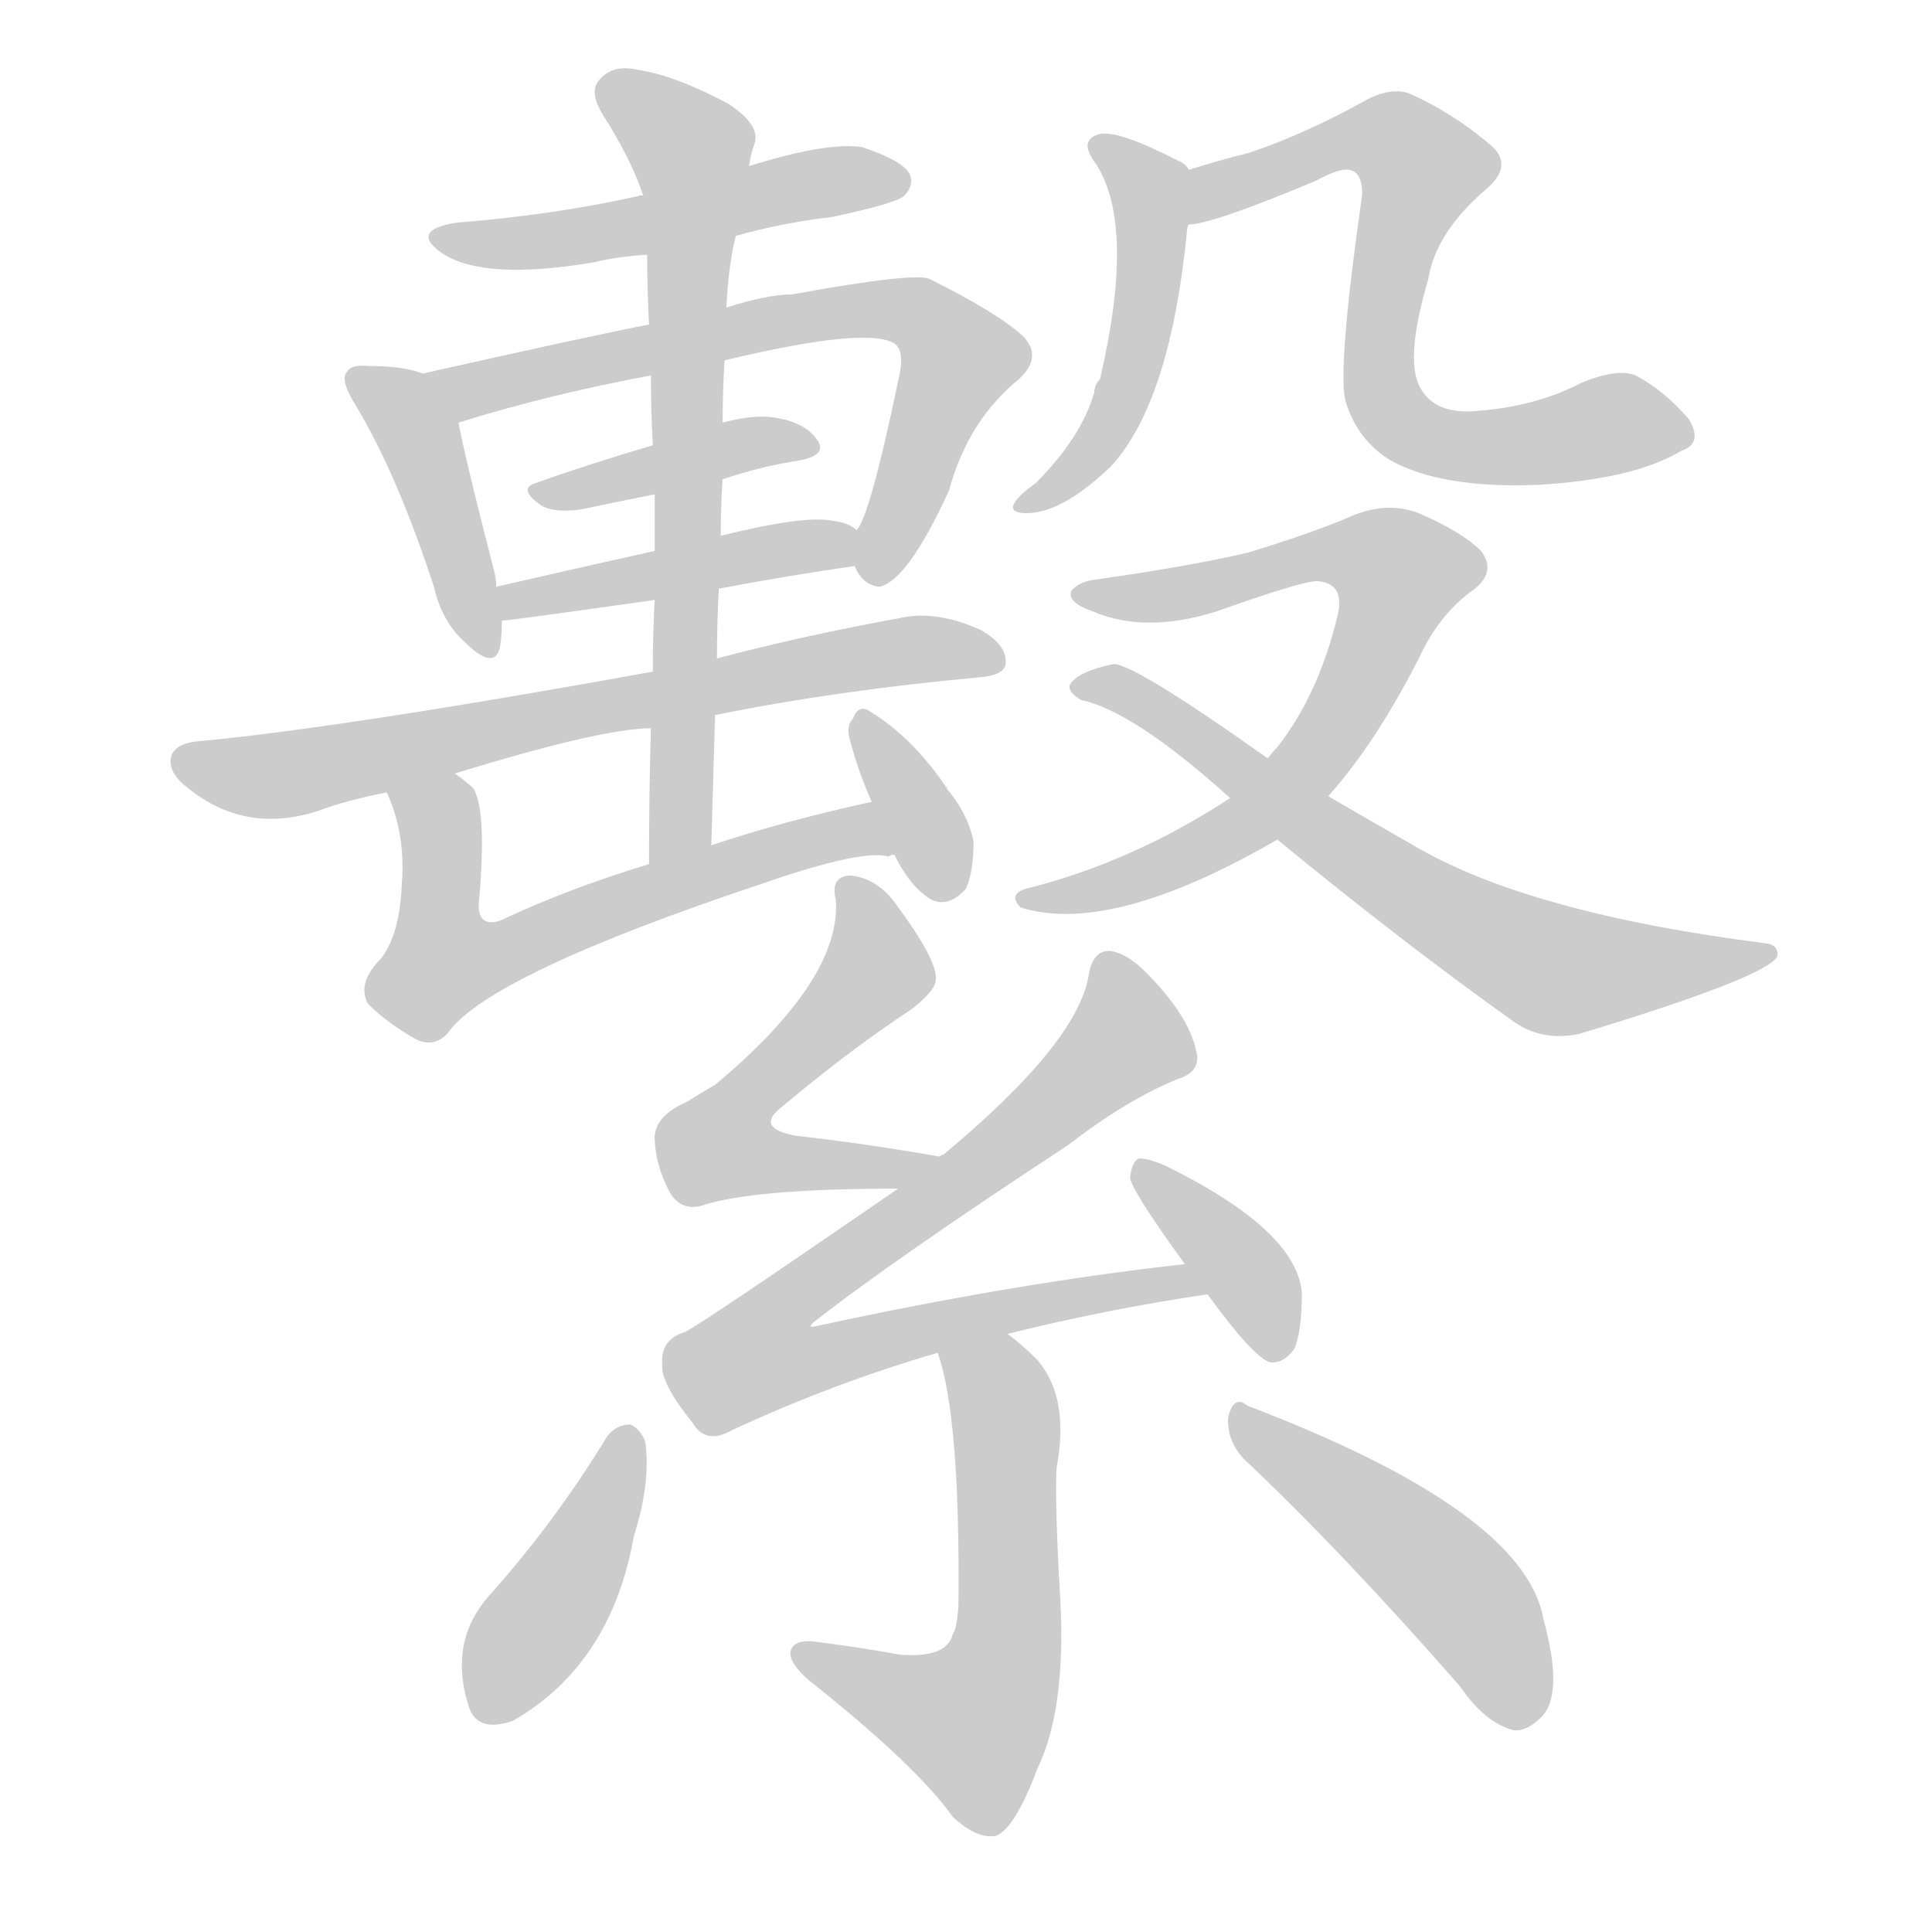 <!--
AnimCJK 2016-2018 Copyright Francois Mizessyn - https://github.com/parsimonhi/animCJK
Derived from:
    MakeMeAHanzi project - https://github.com/skishore/makemeahanzi
    Arphic PL KaitiM GB - https://apps.ubuntu.com/cat/applications/precise/fonts-arphic-gkai00mp/
    Arphic PL UKai - https://apps.ubuntu.com/cat/applications/fonts-arphic-ukai/
You can redistribute and/or modify this file under the terms of the Arphic Public License
as published by Arphic Technology Co., Ltd.
You should have received a copy of this license (the directory "APL") along with this file;
if not, see http://ftp.gnu.org/non-gnu/chinese-fonts-truetype/LICENSE.
-->
<svg id="z32363" class="acjk" version="1.1" viewBox="0 0 1024 1024" xmlns="http://www.w3.org/2000/svg" xmlns:xlink="http://www.w3.org/1999/xlink">
<style>
<![CDATA[
@keyframes z32363k {
	from {
		stroke:#ccc;
		stroke-dashoffset:3334;
	}
	1% {
		stroke:#c00;
		stroke-dashoffset:3334;
	}
	75% {
		stroke:#c00;
		stroke-dashoffset:0;
	}
	to {
		stroke:#000;
	}
}
#z32363 path[clip-path] {
	animation:z32363k 1s linear both;
	stroke-dasharray:3334;
	stroke-width:128;
	stroke-linecap:round;
	fill:none;
}
#z32363 path[clip-path="url(#z32363c1)"] {animation-delay:1s;}
#z32363 path[clip-path="url(#z32363c2)"] {animation-delay:2s;}
#z32363 path[clip-path="url(#z32363c3)"] {animation-delay:3s;}
#z32363 path[clip-path="url(#z32363c4)"] {animation-delay:4s;}
#z32363 path[clip-path="url(#z32363c5)"] {animation-delay:5s;}
#z32363 path[clip-path="url(#z32363c6)"] {animation-delay:6s;}
#z32363 path[clip-path="url(#z32363c7)"] {animation-delay:7s;}
#z32363 path[clip-path="url(#z32363c8)"] {animation-delay:8s;}
#z32363 path[clip-path="url(#z32363c9)"] {animation-delay:9s;}
#z32363 path[clip-path="url(#z32363c10)"] {animation-delay:10s;}
#z32363 path[clip-path="url(#z32363c11)"] {animation-delay:11s;}
#z32363 path[clip-path="url(#z32363c12)"] {animation-delay:12s;}
#z32363 path[clip-path="url(#z32363c13)"] {animation-delay:13s;}
#z32363 path[clip-path="url(#z32363c14)"] {animation-delay:14s;}
#z32363 path[clip-path="url(#z32363c15)"] {animation-delay:15s;}
#z32363 path[clip-path="url(#z32363c16)"] {animation-delay:16s;}
#z32363 path[clip-path="url(#z32363c17)"] {animation-delay:17s;}
#z32363 path[clip-path="url(#z32363c18)"] {animation-delay:18s;}
#z32363 path[clip-path="url(#z32363c19)"] {animation-delay:19s;}
#z32363 path {fill:#ccc;}
]]>
</style>
<path id="z32363d1" d="M390 125Q415 118 441 115Q474 108 479 104Q485 98 482 92Q478 85 457 78Q439 75 397 88C379 95 360 104 341 104Q340 103 338 104Q293 114 242 118Q217 122 234 134Q256 149 315 139Q327 136 343 135C374 128 374 128 390 125Z"/>
<path id="z32363d2" d="M224 198Q214 194 196 194Q186 193 184 197Q180 201 188 214Q210 250 230 311Q234 329 246 340Q262 356 265 343Q266 337 266 329C264 317 264 317 263 311Q263 307 262 303Q247 245 243 224C241 213 234 202 224 198Z"/>
<path id="z32363d3" d="M453 300Q457 310 466 311Q481 308 503 260Q513 223 540 201Q553 189 542 178Q529 166 493 148Q486 144 420 156Q407 156 385 163C358 169 358 169 344 172Q313 178 224 198C213 200 233 227 243 224Q291 209 345 199C371 194 371 194 384 191Q459 173 474 182Q480 186 476 202Q461 274 454 281C451 286 450 294 453 300Z"/>
<path id="z32363d4" d="M383 254Q404 247 424 244Q439 241 433 233Q426 223 408 221Q398 220 383 224C358 232 358 232 346 236Q312 246 284 256Q274 259 287 268Q294 272 308 270Q327 266 347 262C371 257 371 257 383 254Z"/>
<path id="z32363d5" d="M381 312Q418 305 453 300C459 299 459 284 454 281Q450 277 441 276Q426 273 382 284C359 289 359 289 347 292Q302 302 263 311C257 312 260 330 266 329Q269 329 347 318C370 314 370 314 381 312Z"/>
<path id="z32363d6" d="M379 379Q443 366 519 359Q532 358 533 352Q534 342 520 334Q498 324 480 327Q425 337 380 349C357 354 357 354 346 356Q180 386 104 393Q94 394 91 400Q88 409 100 418Q130 442 168 430Q184 424 205 420C229 413 229 413 241 410Q319 386 345 386C368 381 368 381 379 379Z"/>
<path id="z32363d7" d="M377 448Q378 412 379 379C380 359 380 359 380 349Q380 330 381 312C382 293 382 293 382 284Q382 268 383 254C383 234 383 234 383 224Q383 208 384 191C385 172 385 172 385 163Q386 141 390 125C395 100 395 100 397 88Q398 81 400 76Q403 66 386 55Q358 40 338 37Q325 34 318 42Q312 48 319 60Q335 85 341 104C345 114 343 125 343 135Q343 153 344 172C345 190 345 190 345 199Q345 217 346 236C347 253 347 253 347 262Q347 275 347 292C347 309 347 309 347 318Q346 336 346 356C345 376 345 376 345 386Q344 420 344 458C344 469 377 459 377 448Z"/>
<path id="z32363d8" d="M462 425Q416 435 377 448C355 455 355 455 344 458Q301 471 265 488Q252 492 254 476Q258 430 251 418Q247 414 241 410C230 404 200 408 205 420Q215 442 213 468Q212 495 202 508Q189 521 195 532Q205 542 219 550Q229 556 237 548Q258 517 405 468Q457 450 471 454Q472 453 474 453C484 451 472 423 462 425Z"/>
<path id="z32363d9" d="M474 453Q483 471 494 477Q503 481 512 471Q516 462 516 446Q513 431 501 417C502 417 502 417 502 417C502 418 502 418 502 418Q484 391 461 377Q455 373 452 381Q448 385 451 394Q455 409 462 425C470 444 470 444 474 453Z"/>
<path id="z32363d10" d="M630 90Q629 87 624 85Q593 69 583 71Q571 74 581 87Q602 120 583 201Q580 204 580 208Q573 232 549 256Q539 263 537 268Q536 272 544 272Q563 272 589 247Q620 213 629 124Q629 121 630 119C632 110 636 98 630 90Z"/>
<path id="z32363d11" d="M630 119Q642 119 697 96Q710 89 715 90Q722 91 722 103Q709 194 713 212Q719 233 737 244Q764 259 815 257Q866 254 891 239Q903 235 895 222Q882 207 867 199Q857 195 838 203Q813 216 780 218Q759 219 752 204Q745 189 757 148Q761 123 788 100Q803 87 789 76Q770 60 748 50Q739 46 726 52Q692 71 662 81Q646 85 630 90C621 93 621 121 630 119Z"/>
<path id="z32363d12" d="M704 422Q729 394 752 349Q762 327 779 314Q794 304 785 292Q775 282 752 272Q734 265 713 275Q691 284 661 293Q631 300 582 307Q572 308 568 313Q565 319 579 324Q607 336 645 324Q690 308 698 308Q713 309 709 326Q699 368 677 396Q674 399 672 402C659 416 659 416 652 423Q600 457 544 471Q534 474 541 481Q589 496 677 445C695 430 695 430 704 422Z"/>
<path id="z32363d13" d="M677 445Q744 500 803 542Q818 552 837 548Q936 518 942 507Q943 501 936 500Q810 484 749 448Q728 436 704 422C683 409 683 409 672 402Q600 351 590 352Q571 356 567 363Q566 367 573 371Q601 377 652 423C669 438 669 438 677 445Z"/>
<path id="z32363d14" d="M498 613Q458 606 422 602Q400 598 414 587Q451 556 483 535Q496 525 496 519Q497 509 474 478Q464 465 450 464Q440 465 443 477Q446 519 379 575Q372 579 364 584Q348 591 347 602Q347 617 355 632Q361 642 372 639Q399 630 476 630C485 630 507 615 498 613Z"/>
<path id="z32363d15" d="M476 630Q370 703 363 706Q350 710 351 723Q350 733 367 754Q374 766 388 758Q442 733 497 717C522 710 522 710 534 707Q586 694 640 686C647 685 635 669 628 670Q538 680 432 703Q428 704 431 701Q473 668 566 607Q597 583 624 572Q637 568 634 557Q630 538 607 515Q597 505 588 504Q579 504 577 517Q571 553 500 612Q499 612 498 613C483 624 483 624 476 630Z"/>
<path id="z32363d16" d="M640 686Q664 719 673 722Q680 723 686 715Q690 706 690 685Q687 652 618 618Q609 614 604 614Q600 615 599 624Q599 630 628 670C636 681 636 681 640 686Z"/>
<path id="z32363d17" d="M497 717Q509 751 508 851Q507 864 505 866Q502 879 477 877Q455 873 431 870Q421 869 419 875Q418 881 428 890Q486 936 505 963Q518 975 528 973Q538 969 550 937Q565 906 562 848Q559 797 560 778Q567 741 550 721Q541 712 534 707C524 699 492 705 497 717Z"/>
<path id="z32363d18" d="M322 761Q294 807 259 846Q238 870 248 903Q252 919 272 912Q324 882 336 814Q345 786 342 764Q339 757 334 755Q327 755 322 761Z"/>
<path id="z32363d19" d="M659 773Q711 822 774 894Q787 913 802 917Q809 918 817 910Q829 898 818 858Q808 801 661 745Q654 739 651 751Q650 763 659 773Z"/>
<defs>
	<clipPath id="z32363c1"><use xlink:href="#z32363d1"></use></clipPath>
	<clipPath id="z32363c2"><use xlink:href="#z32363d2"></use></clipPath>
	<clipPath id="z32363c3"><use xlink:href="#z32363d3"></use></clipPath>
	<clipPath id="z32363c4"><use xlink:href="#z32363d4"></use></clipPath>
	<clipPath id="z32363c5"><use xlink:href="#z32363d5"></use></clipPath>
	<clipPath id="z32363c6"><use xlink:href="#z32363d6"></use></clipPath>
	<clipPath id="z32363c7"><use xlink:href="#z32363d7"></use></clipPath>
	<clipPath id="z32363c8"><use xlink:href="#z32363d8"></use></clipPath>
	<clipPath id="z32363c9"><use xlink:href="#z32363d9"></use></clipPath>
	<clipPath id="z32363c10"><use xlink:href="#z32363d10"></use></clipPath>
	<clipPath id="z32363c11"><use xlink:href="#z32363d11"></use></clipPath>
	<clipPath id="z32363c12"><use xlink:href="#z32363d12"></use></clipPath>
	<clipPath id="z32363c13"><use xlink:href="#z32363d13"></use></clipPath>
	<clipPath id="z32363c14"><use xlink:href="#z32363d14"></use></clipPath>
	<clipPath id="z32363c15"><use xlink:href="#z32363d15"></use></clipPath>
	<clipPath id="z32363c16"><use xlink:href="#z32363d16"></use></clipPath>
	<clipPath id="z32363c17"><use xlink:href="#z32363d17"></use></clipPath>
	<clipPath id="z32363c18"><use xlink:href="#z32363d18"></use></clipPath>
	<clipPath id="z32363c19"><use xlink:href="#z32363d19"></use></clipPath>
</defs>
<path pathLength="3333" clip-path="url(#z32363c1)" d="M238 127L475 96"/>
<path pathLength="3333" clip-path="url(#z32363c2)" d="M191 201L224 237L256 343"/>
<path pathLength="3333" clip-path="url(#z32363c3)" d="M232 201L487 166L510 197L464 304"/>
<path pathLength="3333" clip-path="url(#z32363c4)" d="M285 259L428 233"/>
<path pathLength="3333" clip-path="url(#z32363c5)" d="M268 316L450 290"/>
<path pathLength="3333" clip-path="url(#z32363c6)" d="M99 404L526 348"/>
<path pathLength="3333" clip-path="url(#z32363c7)" d="M323 46L369 85L354 453"/>
<path pathLength="3333" clip-path="url(#z32363c8)" d="M213 425L241 519L467 446"/>
<path pathLength="3333" clip-path="url(#z32363c9)" d="M458 386L506 468"/>
<path pathLength="3333" clip-path="url(#z32363c10)" d="M584 76L610 102L604 178L546 264"/>
<path pathLength="3333" clip-path="url(#z32363c11)" d="M634 111L730 70L758 92L732 171L742 224L891 225"/>
<path pathLength="3333" clip-path="url(#z32363c12)" d="M574 313L719 291L749 312L662 435L547 476"/>
<path pathLength="3333" clip-path="url(#z32363c13)" d="M578 363L816 511L934 506"/>
<path pathLength="3333" clip-path="url(#z32363c14)" d="M451 470L465 515L379 606L489 617"/>
<path pathLength="3333" clip-path="url(#z32363c15)" d="M587 510L599 555L395 717L406 731L631 682"/>
<path pathLength="3333" clip-path="url(#z32363c16)" d="M607 622L677 717"/>
<path pathLength="3333" clip-path="url(#z32363c17)" d="M505 724L534 764L524 909L502 924L426 878"/>
<path pathLength="3333" clip-path="url(#z32363c18)" d="M335 760L259 910"/>
<path pathLength="3333" clip-path="url(#z32363c19)" d="M658 751L771 841L811 911"/>
</svg>
